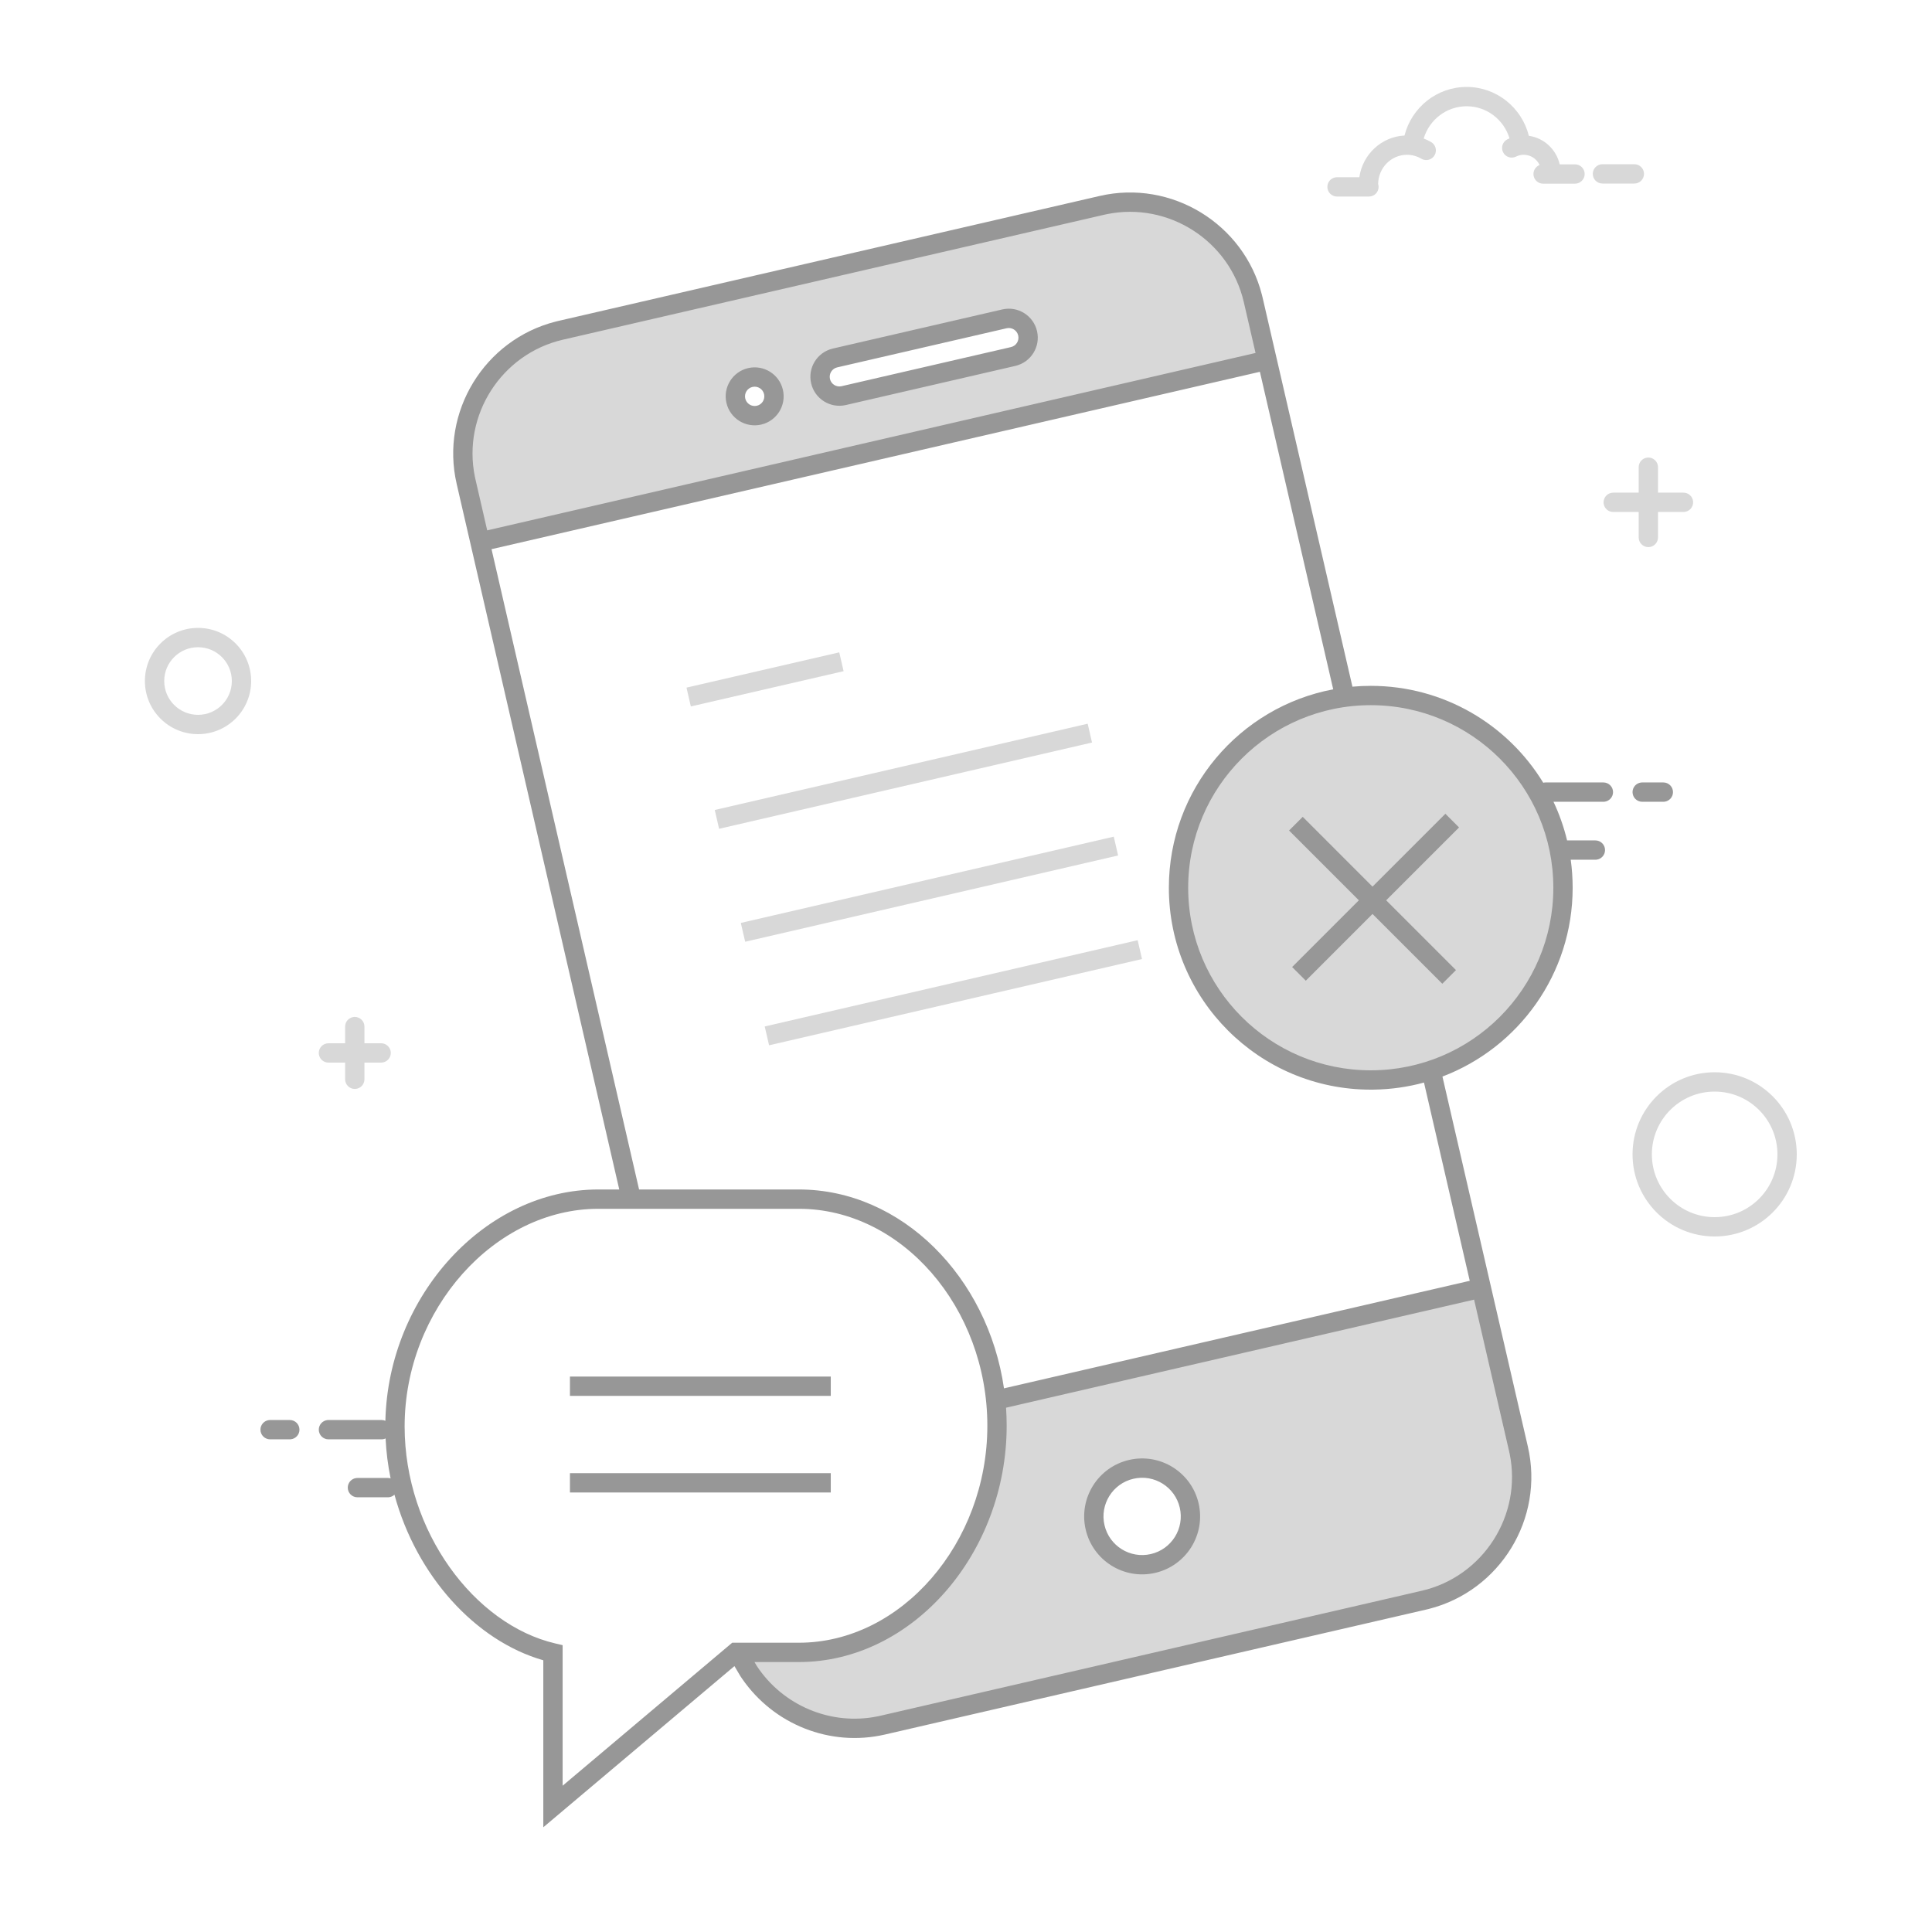<svg width="200" height="200" viewBox="0 0 200 200" fill="none" xmlns="http://www.w3.org/2000/svg">
<rect width="200" height="200" fill="white"/>
<path d="M20.5 76C23.538 76 26 73.538 26 70.5C26 67.462 23.538 65 20.5 65C17.462 65 15 67.462 15 70.5C15 73.538 17.462 76 20.5 76ZM20.5 74C18.567 74 17 72.433 17 70.5C17 68.567 18.567 67 20.5 67C22.433 67 24 68.567 24 70.5C24 72.433 22.433 74 20.5 74ZM177.5 128C182.194 128 186 124.194 186 119.5C186 114.806 182.194 111 177.5 111C172.806 111 169 114.806 169 119.5C169 124.194 172.806 128 177.5 128ZM177.5 126C173.91 126 171 123.09 171 119.5C171 115.91 173.91 113 177.5 113C181.09 113 184 115.91 184 119.5C184 123.09 181.09 126 177.5 126Z" fill="#D8D8D8"/>
<path d="M36.727 105.272C37.28 105.272 37.727 105.72 37.727 106.272L37.727 107.999L39.455 108C39.967 108 40.39 108.386 40.448 108.883L40.455 109C40.455 109.552 40.007 110 39.455 110L37.727 109.999L37.727 111.727C37.727 112.24 37.341 112.662 36.844 112.72L36.727 112.727C36.175 112.727 35.727 112.279 35.727 111.727L35.727 109.999L34 110C33.487 110 33.065 109.614 33.007 109.116L33 109C33 108.447 33.448 108 34 108L35.727 107.999L35.727 106.272C35.727 105.76 36.113 105.337 36.611 105.279L36.727 105.272ZM170.636 47.363C171.189 47.363 171.636 47.811 171.636 48.363L171.636 50.999L174.273 51C174.786 51 175.208 51.386 175.266 51.883L175.273 52C175.273 52.552 174.825 53 174.273 53L171.636 52.999L171.636 55.636C171.636 56.149 171.25 56.572 170.753 56.629L170.636 56.636C170.084 56.636 169.636 56.188 169.636 55.636L169.636 52.999L167 53C166.487 53 166.064 52.614 166.007 52.116L166 52C166 51.447 166.448 51 167 51L169.636 50.999L169.636 48.363C169.636 47.85 170.022 47.428 170.52 47.37L170.636 47.363Z" fill="#D8D8D8"/>
<path d="M151.825 9C154.92 9 157.539 11.142 158.266 14.06C159.841 14.28 161.107 15.471 161.461 17.013L163.045 17.013C163.597 17.013 164.045 17.461 164.045 18.013C164.045 18.566 163.597 19.013 163.045 19.013H159.742C159.189 19.013 158.742 18.566 158.742 18.013C158.742 17.589 159.006 17.226 159.379 17.081C159.085 16.454 158.458 16.023 157.737 16.023C157.512 16.023 157.295 16.064 157.091 16.144L156.941 16.21C156.446 16.457 155.846 16.256 155.599 15.762C155.353 15.268 155.553 14.667 156.048 14.421L156.264 14.321C155.68 12.39 153.904 11 151.825 11C149.742 11 147.959 12.397 147.381 14.339C147.648 14.44 147.907 14.564 148.154 14.71C148.629 14.992 148.785 15.605 148.504 16.08C148.222 16.555 147.609 16.712 147.134 16.431C146.685 16.165 146.177 16.023 145.647 16.023C144.017 16.023 142.686 17.369 142.664 19.047C142.696 19.141 142.712 19.242 142.712 19.346C142.712 19.899 142.264 20.346 141.712 20.346H138.408C137.856 20.346 137.408 19.899 137.408 19.346C137.408 18.794 137.856 18.346 138.408 18.346L140.717 18.346C141.058 15.987 143.001 14.152 145.393 14.03C146.13 11.124 148.744 9 151.825 9ZM169.187 17C169.74 17 170.187 17.448 170.187 18C170.187 18.552 169.74 19 169.187 19H165.884C165.331 19 164.884 18.552 164.884 18C164.884 17.448 165.331 17 165.884 17H169.187Z" fill="#D8D8D8"/>
<path fill-rule="evenodd" clip-rule="evenodd" d="M113.608 21.365C120.604 19.75 127.584 24.112 129.199 31.108L130.654 37.41L49.742 56.09L48.287 49.788C46.672 42.792 51.033 35.812 58.029 34.197L113.608 21.365ZM103.98 33.008L86.442 37.057C85.365 37.306 84.695 38.38 84.943 39.456C85.191 40.532 86.265 41.203 87.342 40.955L104.88 36.906C105.957 36.657 106.628 35.583 106.379 34.507C106.131 33.431 105.057 32.76 103.98 33.008ZM77.672 39.082C76.596 39.33 75.925 40.404 76.174 41.48C76.422 42.557 77.496 43.228 78.572 42.979C79.648 42.731 80.32 41.657 80.071 40.581C79.823 39.505 78.749 38.833 77.672 39.082Z" fill="#D8D8D8"/>
<path fill-rule="evenodd" clip-rule="evenodd" d="M153.316 133.347L157.173 150.054C158.789 157.049 154.427 164.03 147.431 165.645L89.184 179.092C83.468 180.412 77.754 176.964 76.233 171.333L76.162 171.055C86.351 171.055 93.663 168.277 98.098 162.72C102.532 157.164 104.276 151.22 103.328 144.887L153.316 133.347ZM117.109 152.107C114.418 152.728 112.74 155.413 113.361 158.104C113.983 160.794 116.667 162.472 119.358 161.851C122.049 161.23 123.726 158.545 123.105 155.854C122.484 153.164 119.799 151.486 117.109 152.107Z" fill="#D8D8D8"/>
<path d="M141.9 111.8C152.89 111.8 161.8 102.89 161.8 91.9C161.8 80.909 152.89 72 141.9 72C130.91 72 122 80.909 122 91.9C122 102.89 130.91 111.8 141.9 111.8Z" fill="#D8D8D8"/>
<path d="M117.77 97.329L118.221 99.278L79.614 108.208L79.164 106.259L117.77 97.329ZM115.296 86.611L115.746 88.559L77.14 97.489L76.689 95.541L115.296 86.611ZM112.596 74.918L113.047 76.867L74.441 85.797L73.99 83.849L112.596 74.918ZM86.879 67.531L87.329 69.48L71.516 73.13L71.066 71.181L86.879 67.531Z" fill="#D8D8D8"/>
<path d="M130.634 30.523L130.708 30.827L140.003 71.084C140.628 71.028 141.261 70.999 141.901 70.999C149.462 70.999 156.086 75.015 159.756 81.029C159.797 81.019 159.84 81.011 159.884 81.006L160 80.999H165.982C166.534 80.999 166.982 81.447 166.982 81.999C166.982 82.512 166.596 82.935 166.099 82.993L165.982 82.999L160.817 82.999C161.415 84.268 161.889 85.606 162.224 86.999L165.153 86.999C165.705 86.999 166.153 87.447 166.153 87.999C166.153 88.512 165.767 88.935 165.27 88.993L165.153 88.999L162.602 88.999C162.733 89.947 162.801 90.915 162.801 91.9C162.801 100.83 157.201 108.452 149.321 111.445L158.165 149.756C159.882 157.196 155.29 164.68 147.923 166.553L147.619 166.627L91.605 179.559C85.941 180.866 80.094 178.522 76.822 173.778L76.64 173.507L76.029 172.474L56.243 189.158V171.872C49.193 169.856 43.104 163.097 40.834 154.73C40.686 154.869 40.495 154.963 40.283 154.991L40.153 154.999H37.001C36.448 154.999 36.001 154.551 36.001 153.999C36.001 153.486 36.386 153.064 36.884 153.006L37.001 152.999H40.153C40.251 152.999 40.345 153.013 40.434 153.039C40.158 151.693 39.982 150.312 39.916 148.908C39.822 148.952 39.719 148.981 39.61 148.993L39.501 148.999H34.001C33.448 148.999 33.001 148.551 33.001 147.999C33.001 147.486 33.386 147.064 33.884 147.006L34.001 146.999H39.501C39.641 146.999 39.774 147.028 39.895 147.08C40.188 134.157 50.219 123.134 61.943 123.134L64.105 123.134L47.274 50.09C45.557 42.653 50.15 35.164 57.515 33.292L57.819 33.218L113.834 20.286C121.273 18.568 128.762 23.162 130.634 30.523ZM82.7 125.134H61.943C51.201 125.134 41.887 135.549 41.887 147.664C41.887 158.523 49.103 168.165 57.471 170.126L58.243 170.307V184.856L75.797 170.054H82.7C93.305 170.054 102.21 159.734 102.21 147.594C102.21 135.369 93.345 125.134 82.7 125.134ZM152.598 134.538L104.146 145.724C104.188 146.342 104.21 146.966 104.21 147.594C104.21 160.778 94.481 172.054 82.7 172.054L78.103 172.054L78.337 172.449C81.034 176.556 86 178.665 90.852 177.676L91.155 177.61L147.169 164.678C153.539 163.208 157.585 156.868 156.28 150.5L156.216 150.206L152.598 134.538ZM124.08 155.629C124.825 158.857 122.812 162.079 119.583 162.824C116.355 163.57 113.133 161.557 112.387 158.328C111.642 155.099 113.655 151.877 116.884 151.132C120.113 150.387 123.334 152.4 124.08 155.629ZM117.334 153.081C115.181 153.578 113.839 155.726 114.336 157.878C114.833 160.031 116.981 161.373 119.133 160.876C121.286 160.379 122.628 158.231 122.131 156.078C121.634 153.926 119.486 152.584 117.334 153.081ZM86.001 152.499V154.499H59.001V152.499H86.001ZM30 146.999C30.553 146.999 31 147.447 31 147.999C31 148.512 30.614 148.935 30.117 148.992L30 148.999H27.961C27.409 148.999 26.961 148.551 26.961 147.999C26.961 147.486 27.347 147.064 27.844 147.006L27.961 146.999H30ZM86.001 142.499V144.499H59.001V142.499H86.001ZM130.424 38.488L50.883 56.851L66.157 123.134L82.7 123.134C93.348 123.134 102.269 132.217 103.932 143.721L152.148 132.589L147.411 112.066C145.763 112.516 144.034 112.768 142.25 112.797L141.901 112.8C130.358 112.8 121 103.443 121 91.9C121 81.685 128.328 73.182 138.014 71.36L130.424 38.488ZM141.901 72.999C131.463 72.999 123 81.461 123 91.9C123 102.338 131.463 110.8 141.901 110.8C152.339 110.8 160.801 102.338 160.801 91.9C160.801 81.461 152.339 72.999 141.901 72.999ZM149.626 84.242L151.04 85.656L143.496 93.198L150.722 100.424L149.308 101.838L142.082 94.612L135.175 101.521L133.761 100.107L140.668 93.198L133.444 85.974L134.858 84.559L142.082 91.784L149.626 84.242ZM172.188 80.999C172.741 80.999 173.188 81.447 173.188 81.999C173.188 82.512 172.802 82.935 172.305 82.993L172.188 82.999H170C169.448 82.999 169 82.552 169 81.999C169 81.486 169.387 81.064 169.884 81.006L170 80.999H172.188ZM114.577 22.171L114.284 22.235L58.269 35.166C51.901 36.637 47.855 42.981 49.159 49.347L49.223 49.641L50.435 54.903L129.974 36.539L128.759 31.277C127.29 24.913 120.945 20.866 114.577 22.171ZM81.046 40.355C81.419 41.969 80.412 43.58 78.798 43.953C77.183 44.325 75.572 43.319 75.2 41.704C74.827 40.09 75.834 38.479 77.448 38.106C79.062 37.734 80.673 38.74 81.046 40.355ZM77.898 40.055C77.36 40.179 77.024 40.716 77.148 41.254C77.273 41.792 77.81 42.128 78.348 42.004C78.886 41.88 79.221 41.343 79.097 40.804C78.973 40.266 78.436 39.931 77.898 40.055ZM107.354 34.281C107.727 35.895 106.72 37.506 105.106 37.879L87.567 41.928C85.953 42.301 84.342 41.294 83.969 39.68C83.596 38.065 84.603 36.455 86.217 36.082L103.756 32.033C105.37 31.66 106.981 32.666 107.354 34.281ZM104.206 33.981L86.667 38.031C86.129 38.155 85.793 38.692 85.918 39.23C86.042 39.768 86.579 40.103 87.117 39.979L104.656 35.93C105.194 35.806 105.529 35.269 105.405 34.731C105.281 34.193 104.744 33.857 104.206 33.981Z" fill="#979797"/>
</svg>
